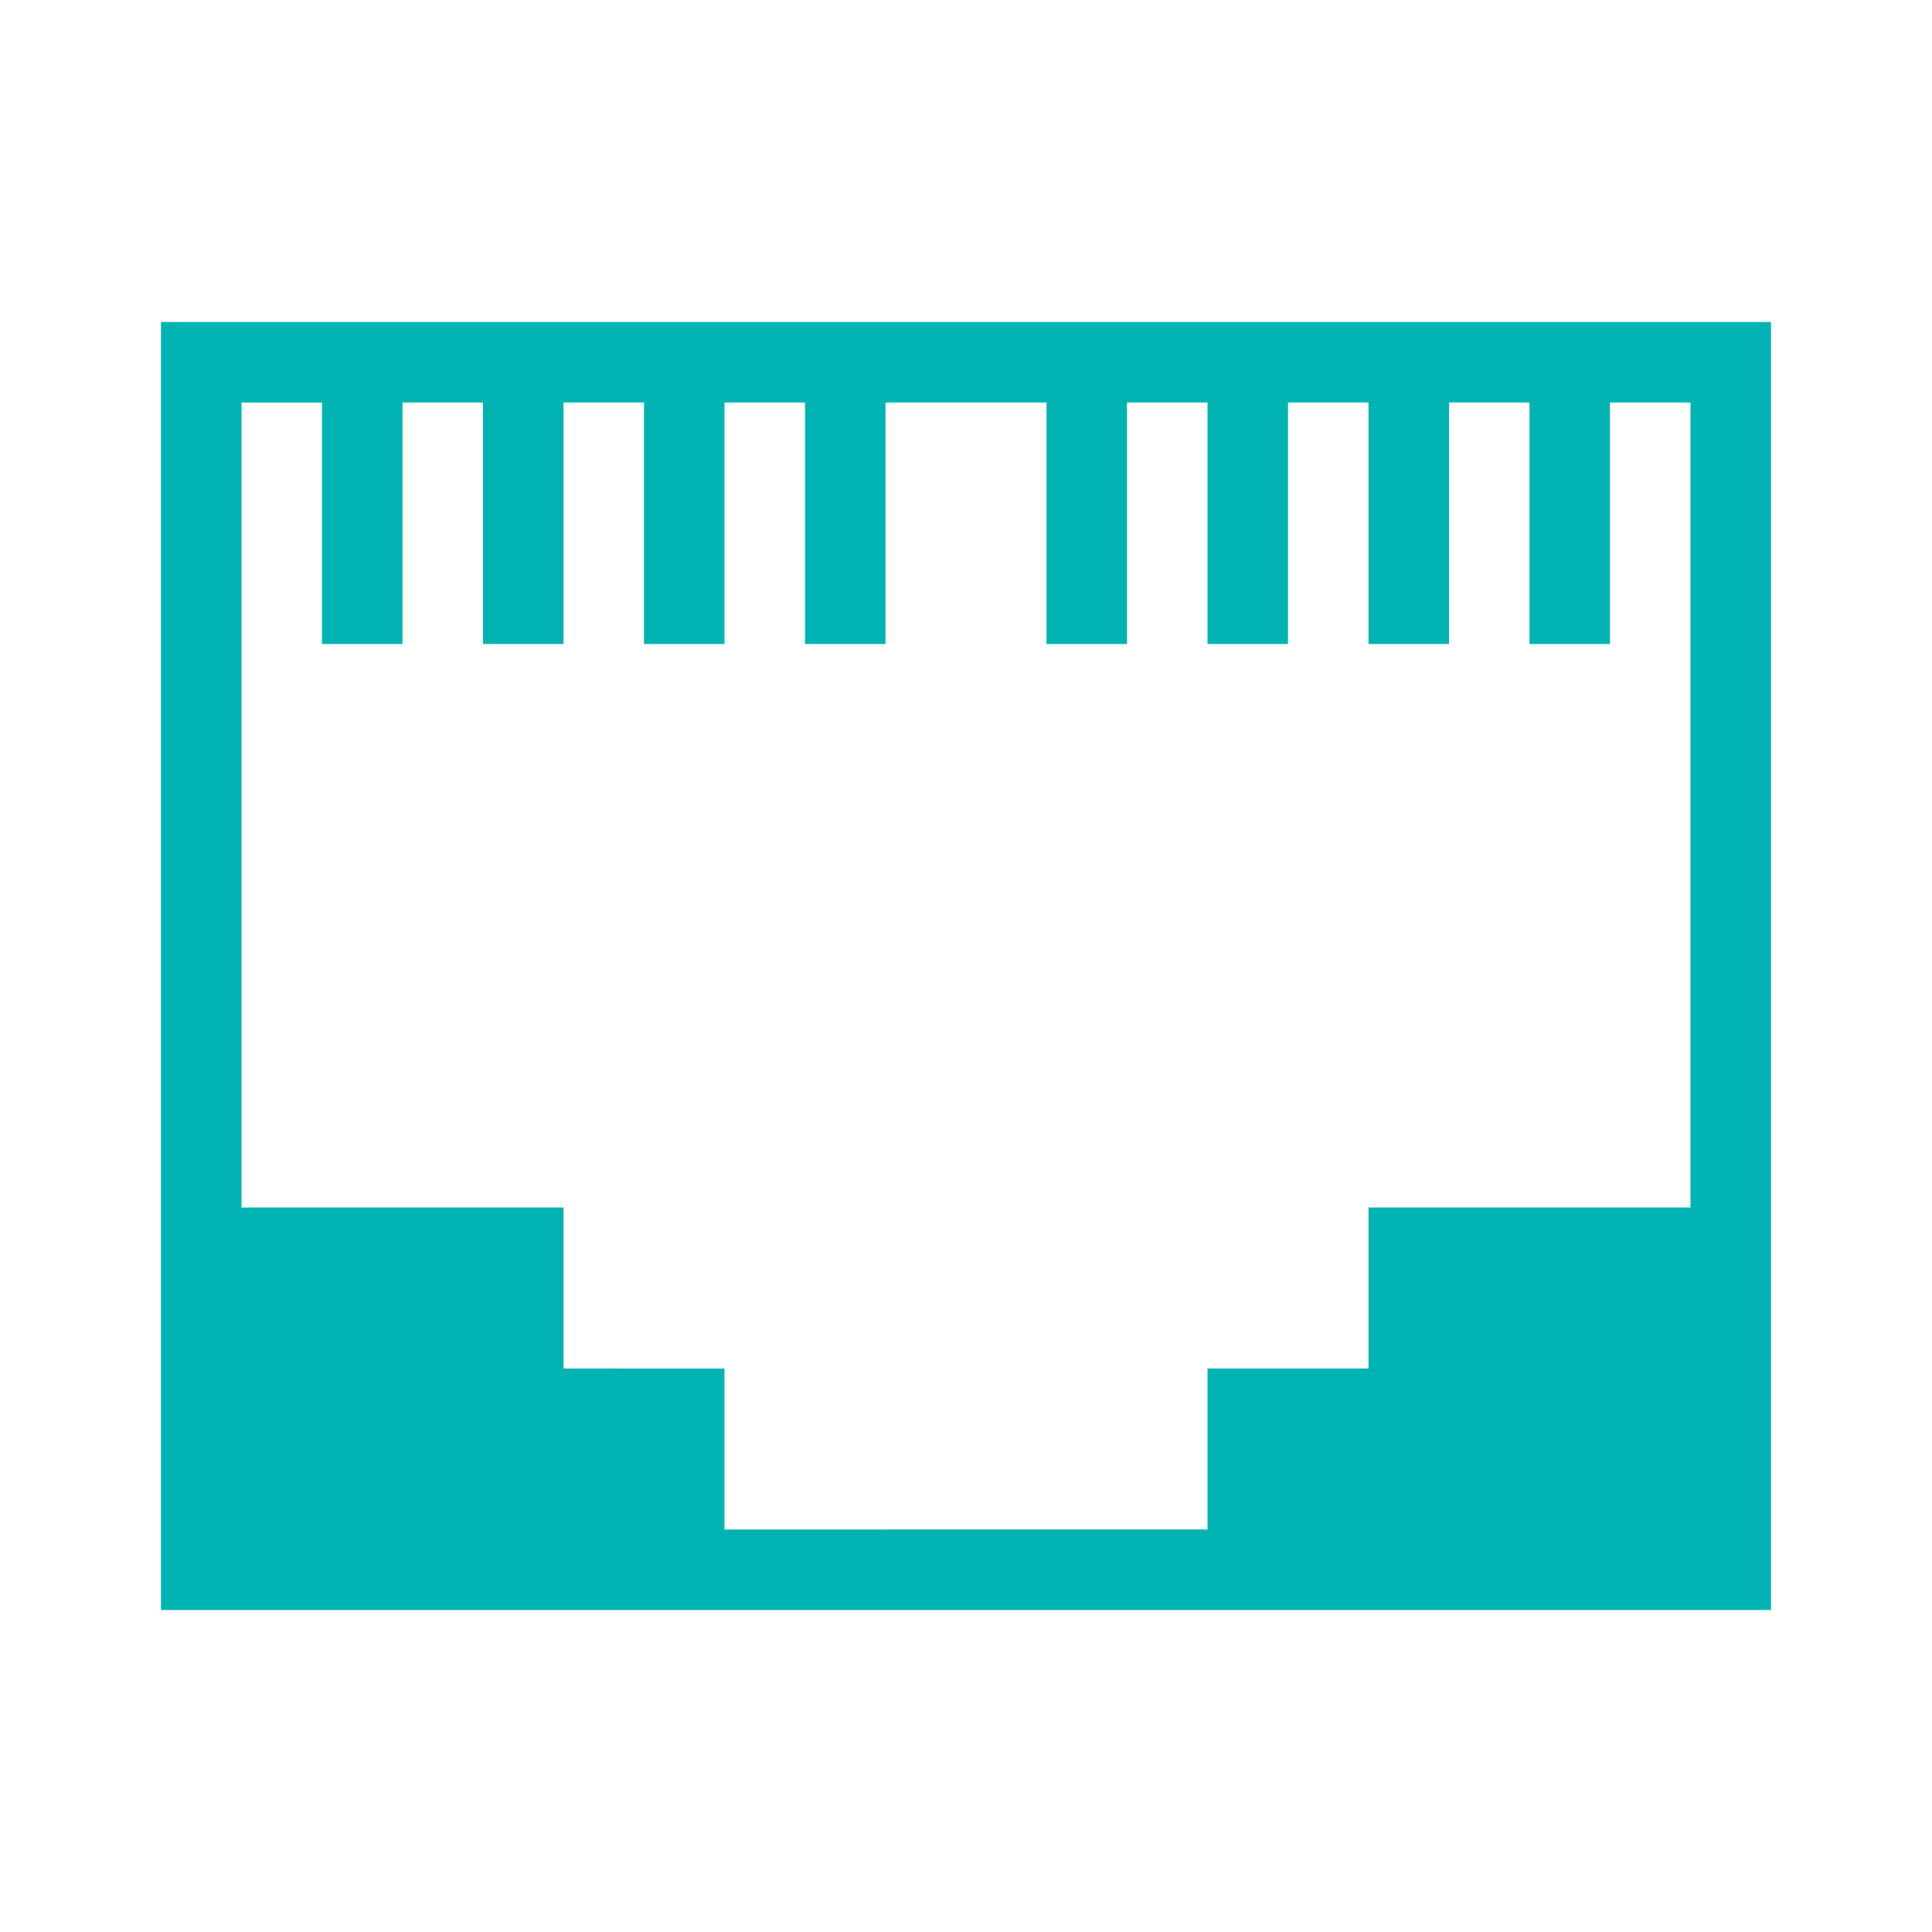 <?xml version="1.0" encoding="UTF-8" standalone="no"?>
<svg
   height="24"
   width="24"
   viewBox="0 0 24 24"
   version="1.1"
   id="svg1"
   sodipodi:docname="network-rj45-female.svg"
   inkscape:version="1.3.2 (091e20ef0f, 2023-11-25)"
   xmlns:inkscape="http://www.inkscape.org/namespaces/inkscape"
   xmlns:sodipodi="http://sodipodi.sourceforge.net/DTD/sodipodi-0.dtd"
   xmlns="http://www.w3.org/2000/svg"
   xmlns:svg="http://www.w3.org/2000/svg">
  <defs
     id="defs1" />
  <sodipodi:namedview
     id="namedview1"
     pagecolor="#ffffff"
     bordercolor="#999999"
     borderopacity="1"
     inkscape:showpageshadow="2"
     inkscape:pageopacity="0"
     inkscape:pagecheckerboard="0"
     inkscape:deskcolor="#d1d1d1"
     inkscape:zoom="31.833333"
     inkscape:cx="12"
     inkscape:cy="12"
     inkscape:window-width="1920"
     inkscape:window-height="996"
     inkscape:window-x="0"
     inkscape:window-y="0"
     inkscape:window-maximized="1"
     inkscape:current-layer="svg1" />
  <style
     type="text/css"
     id="current-color-scheme">.ColorScheme-Text { color: #fcfcfc; } </style>
  <g
     transform="translate(1,1)"
     id="g1">
    <path
       fill="currentColor"
       class="ColorScheme-Text"
       d="M1 3v16h20V3zm1 1h1v3h1V4h1v3h1V4h1v3h1V4h1v3h1V4h2v3h1V4h1v3h1V4h1v3h1V4h1v3h1V4h1v10h-4v2h-2v2H8v-2H6v-2H2z"
       id="path1"
       style="fill:#00b3b3;fill-opacity:1" />
  </g>
</svg>
